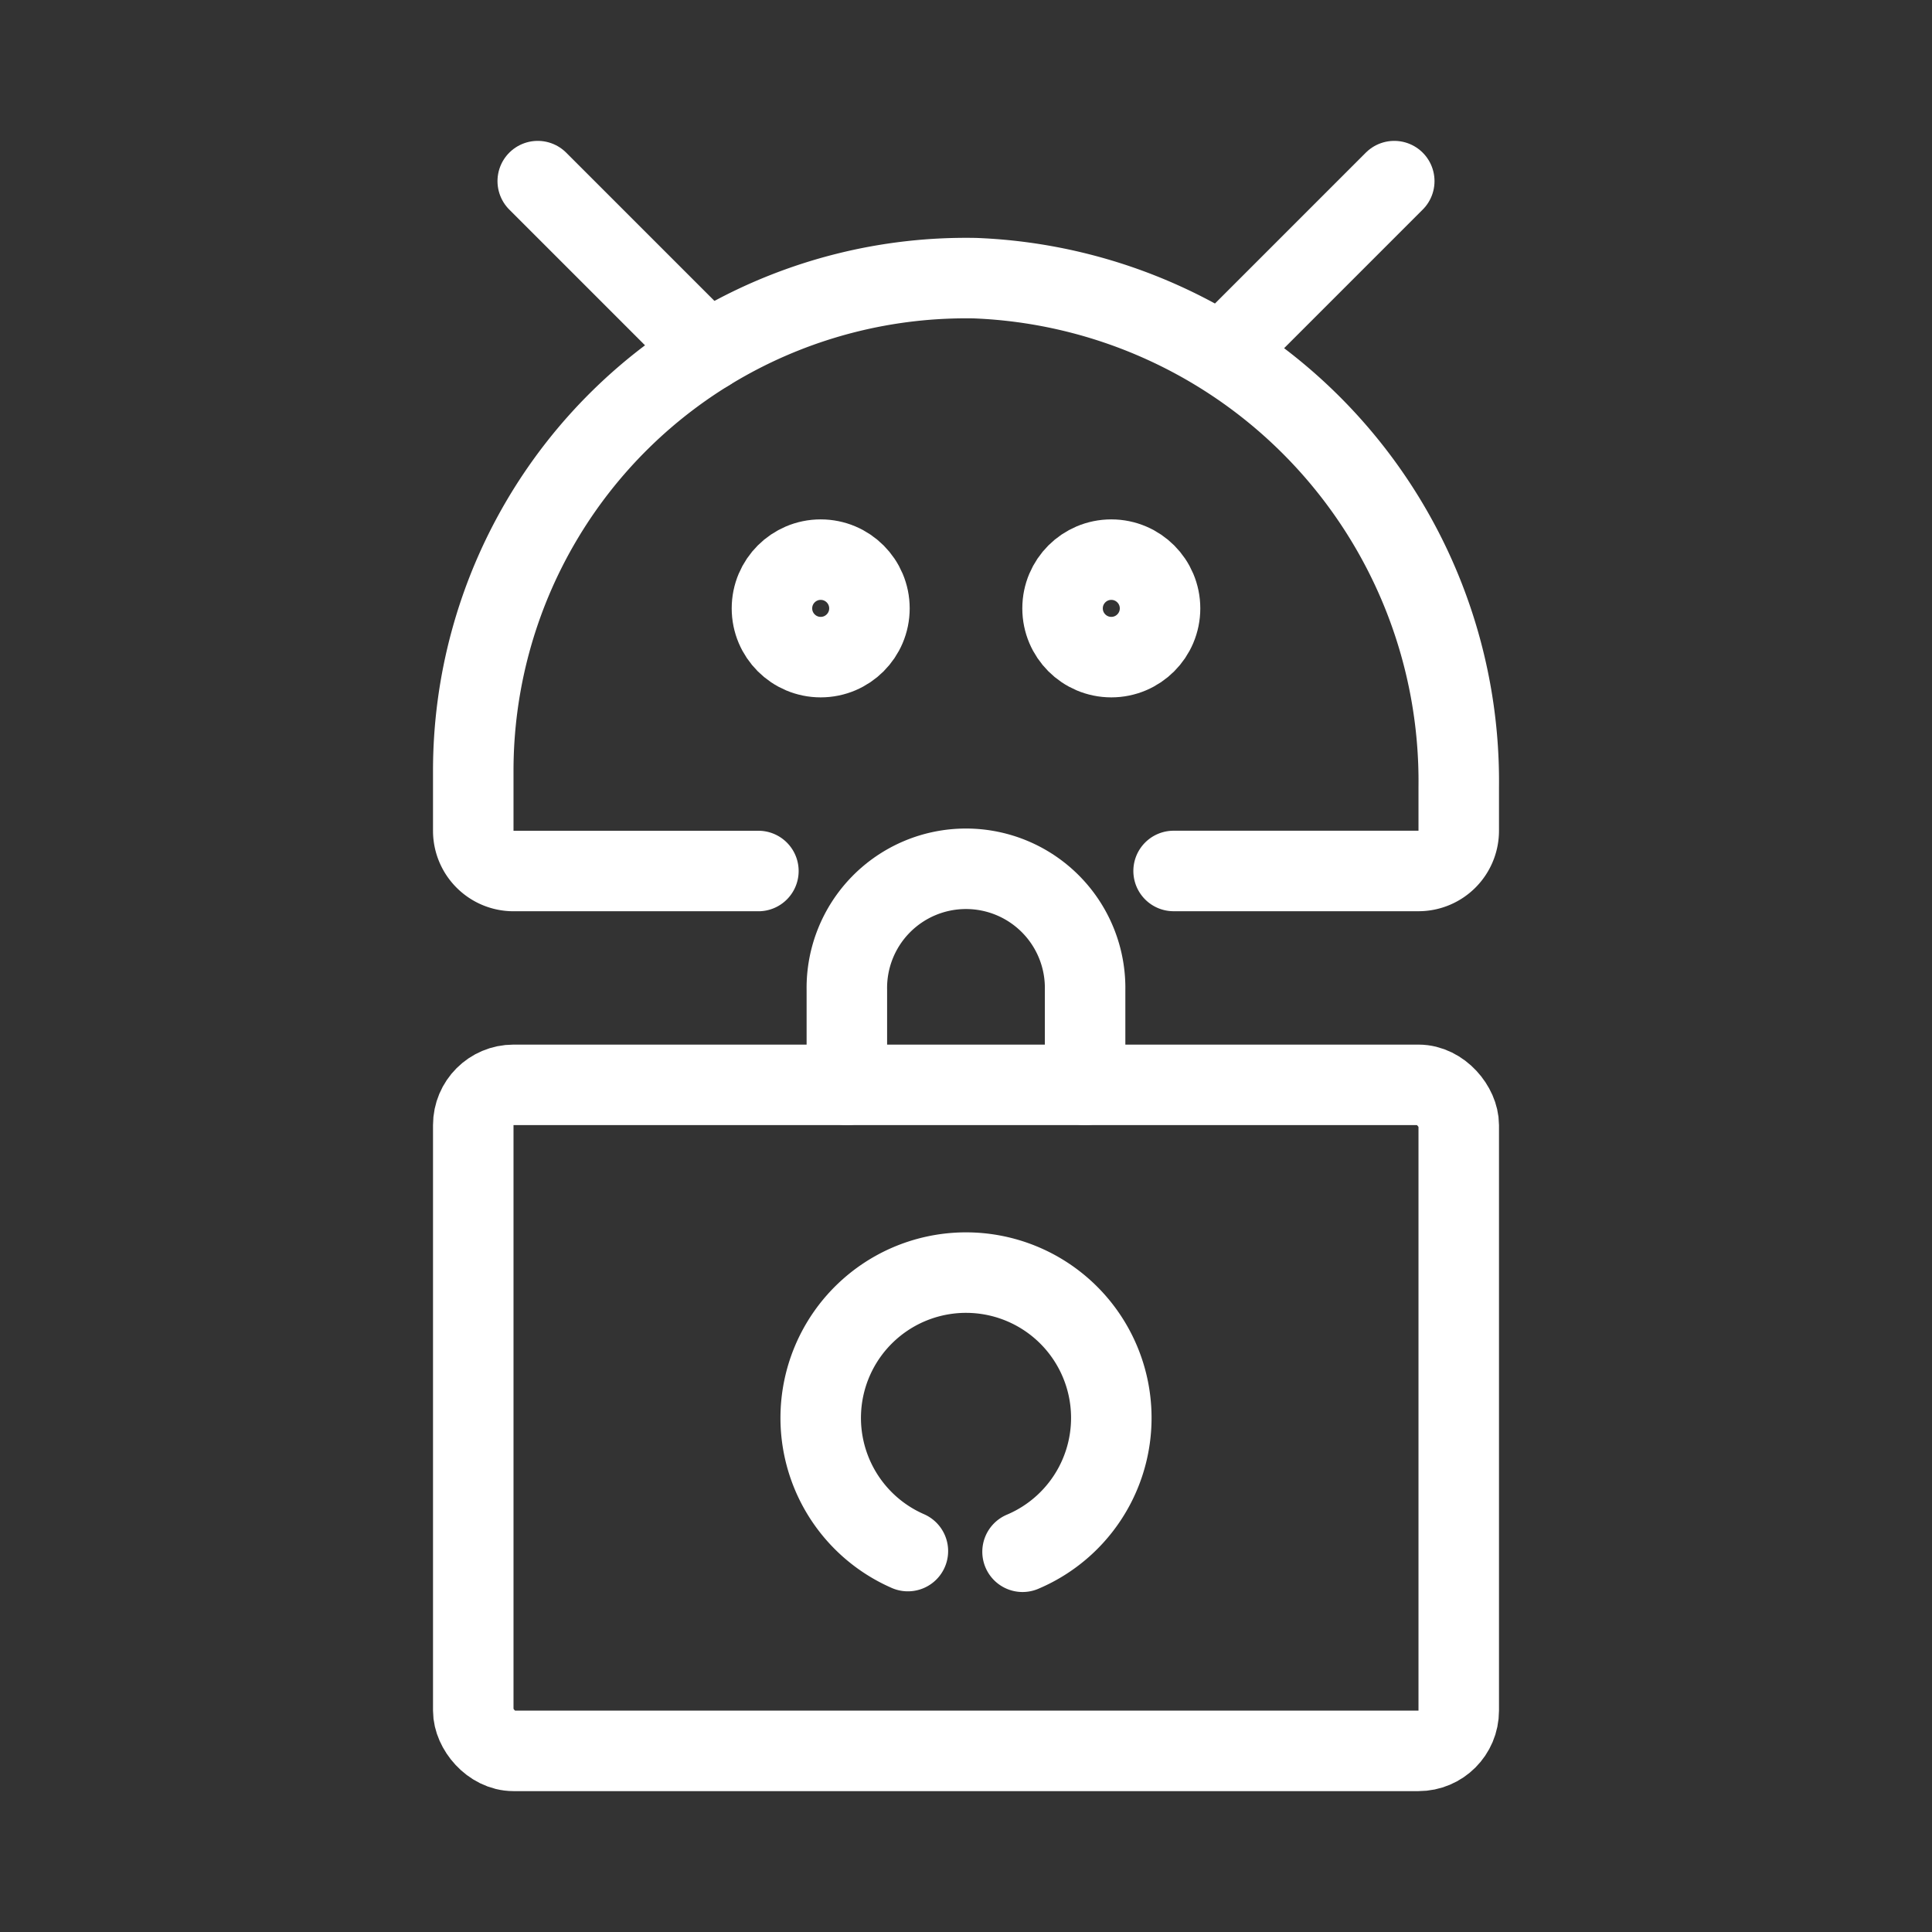 <svg xmlns="http://www.w3.org/2000/svg" viewBox="0 0 48 48"><rect x="0" y="0" width="48" height="48" fill="#333333" stroke="none"/><defs><style>.a{stroke-width:2px;stroke-width:2px;fill:none;stroke:#fff;stroke-linecap:round;stroke-linejoin:round;}</style></defs><path class="a" d="M29.158,21.639h6.084a1,1,0,0,0,1-1V19.557A12.508,12.508,0,0,0,24.229,6.911a12.242,12.242,0,0,0-12.471,12.24v1.489a1,1,0,0,0,1,1h6.084"/><rect class="a" x="11.758" y="26.953" width="24.484" height="16.547" rx="1"/><path class="a" d="M21.04,26.953V24.599a2.96,2.96,0,1,1,5.919,0v2.354"/><path class="a" d="M25.405,38.553a3.61,3.61,0,1,0-2.849-.017"/><line class="a" x1="30.416" y1="8.724" x2="34.64" y2="4.5"/><circle class="a" cx="27.61" cy="15.115" r="1.211"/><line class="a" x1="17.584" y1="8.724" x2="13.36" y2="4.5"/><circle class="a" cx="20.39" cy="15.115" r="1.211"/></svg>